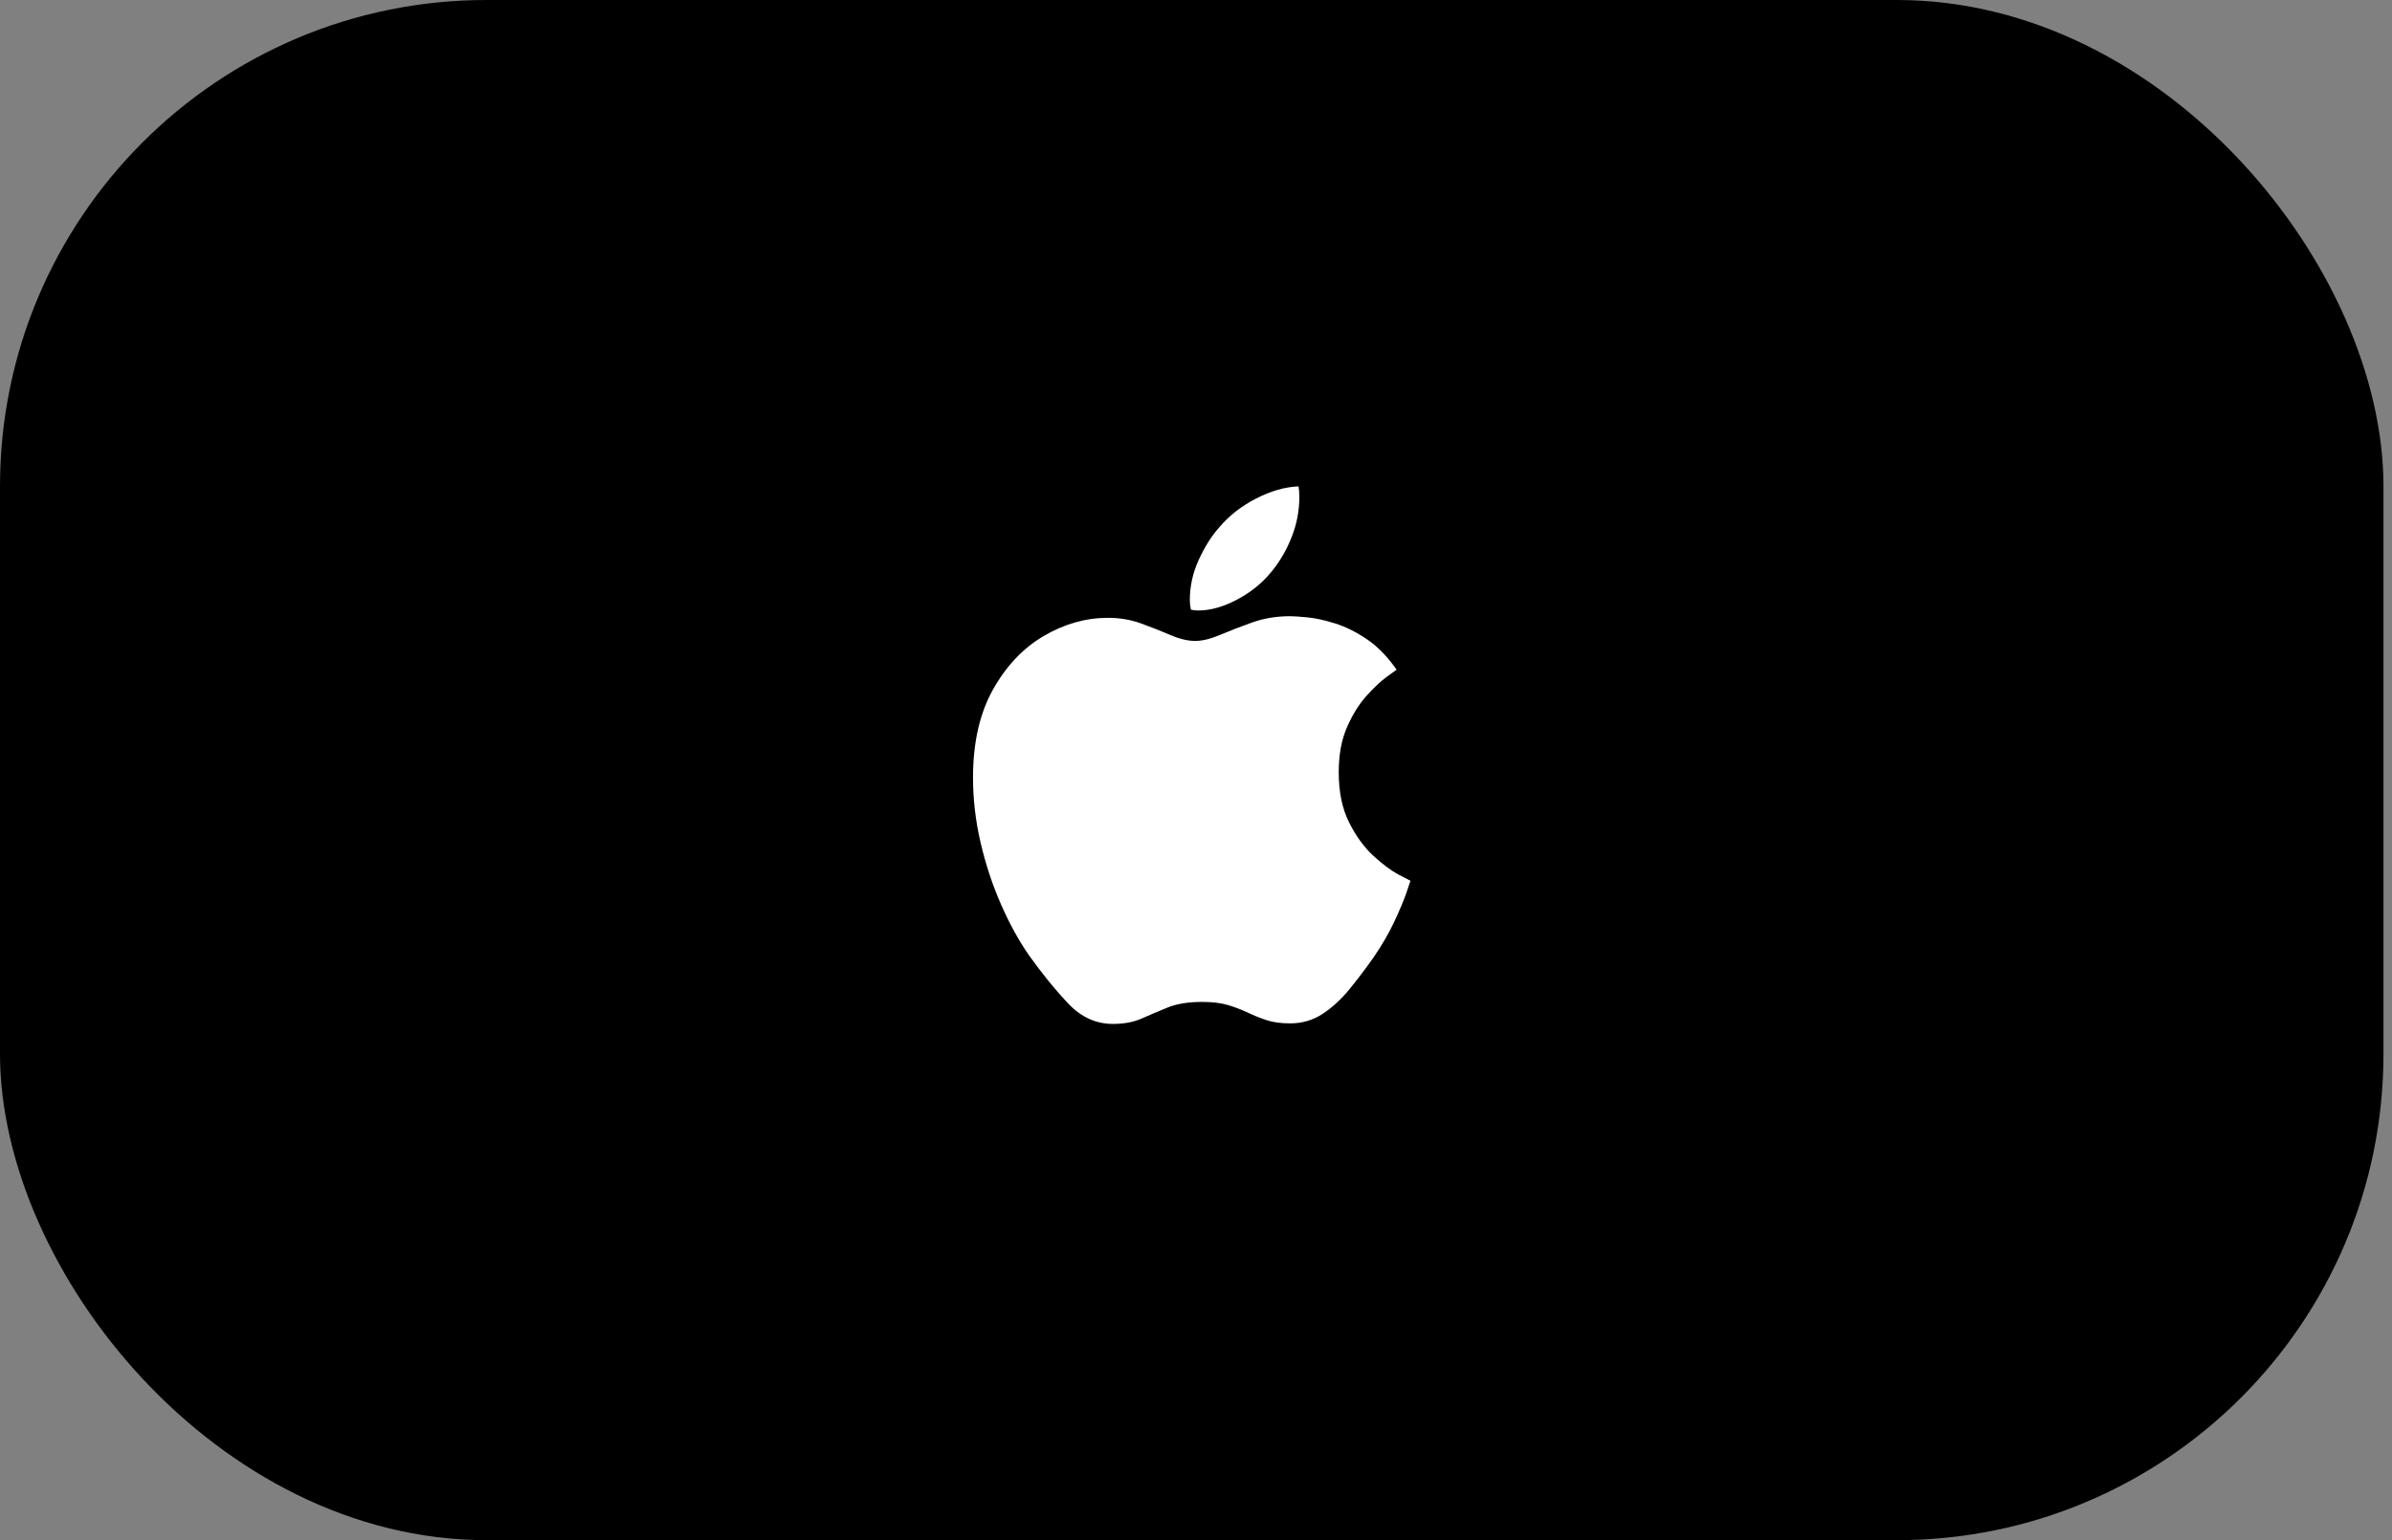 <svg width="118" height="76" viewBox="0 0 118 76" fill="none" xmlns="http://www.w3.org/2000/svg">
<rect x="0" y="0" width="118" height="76" fill="#808080" stroke="none"/>
<rect width="117.58" height="76" rx="24" fill="black"/>
<g clip-path="url(#clip0_460_2335)">
<path d="M63.642 30.407C62.972 30.407 62.349 30.51 61.772 30.715C61.196 30.921 60.671 31.124 60.197 31.325C59.724 31.526 59.313 31.627 58.964 31.627C58.598 31.627 58.191 31.531 57.744 31.338C57.298 31.146 56.817 30.956 56.303 30.769C55.79 30.581 55.242 30.487 54.662 30.487C53.562 30.487 52.504 30.787 51.485 31.385C50.466 31.984 49.631 32.869 48.978 34.039C48.326 35.21 48 36.653 48 38.369C48 39.441 48.125 40.513 48.375 41.585C48.626 42.658 48.961 43.672 49.381 44.628C49.8 45.584 50.265 46.429 50.775 47.161C51.436 48.082 52.081 48.873 52.711 49.534C53.341 50.195 54.072 50.526 54.903 50.526C55.448 50.526 55.922 50.436 56.324 50.258C56.726 50.079 57.152 49.898 57.604 49.715C58.055 49.532 58.62 49.44 59.299 49.44C59.818 49.44 60.251 49.493 60.599 49.601C60.948 49.708 61.267 49.831 61.558 49.969C61.848 50.108 62.154 50.231 62.476 50.338C62.797 50.445 63.186 50.499 63.642 50.499C64.241 50.499 64.779 50.34 65.257 50.023C65.735 49.706 66.177 49.297 66.584 48.797C66.991 48.296 67.386 47.773 67.77 47.228C68.19 46.612 68.532 46.02 68.796 45.452C69.059 44.885 69.254 44.42 69.379 44.058C69.504 43.697 69.571 43.498 69.58 43.462C69.553 43.453 69.359 43.352 68.997 43.16C68.635 42.968 68.224 42.662 67.763 42.242C67.303 41.822 66.901 41.273 66.557 40.593C66.213 39.914 66.041 39.084 66.041 38.1C66.041 37.243 66.177 36.503 66.45 35.882C66.722 35.261 67.042 34.747 67.408 34.341C67.775 33.934 68.103 33.624 68.394 33.409C68.684 33.195 68.851 33.074 68.896 33.047C68.449 32.404 67.962 31.904 67.435 31.546C66.908 31.189 66.39 30.93 65.88 30.769C65.371 30.608 64.918 30.507 64.52 30.467C64.122 30.427 63.83 30.407 63.642 30.407ZM62.704 28.235C63.115 27.744 63.45 27.174 63.709 26.527C63.968 25.879 64.098 25.211 64.098 24.523C64.098 24.326 64.084 24.152 64.057 24C63.387 24.027 62.688 24.228 61.96 24.603C61.231 24.979 60.631 25.448 60.157 26.011C59.773 26.439 59.433 26.976 59.138 27.619C58.843 28.262 58.696 28.924 58.696 29.603C58.696 29.71 58.703 29.808 58.716 29.898C58.73 29.987 58.741 30.049 58.75 30.085C58.866 30.112 58.986 30.125 59.111 30.125C59.71 30.125 60.347 29.947 61.022 29.589C61.696 29.232 62.257 28.781 62.704 28.235Z" fill="white"/>
</g>
<defs>
<clipPath id="clip0_460_2335">
<rect width="21.58" height="28" fill="white" transform="translate(48 24)"/>
</clipPath>
</defs>
</svg>
